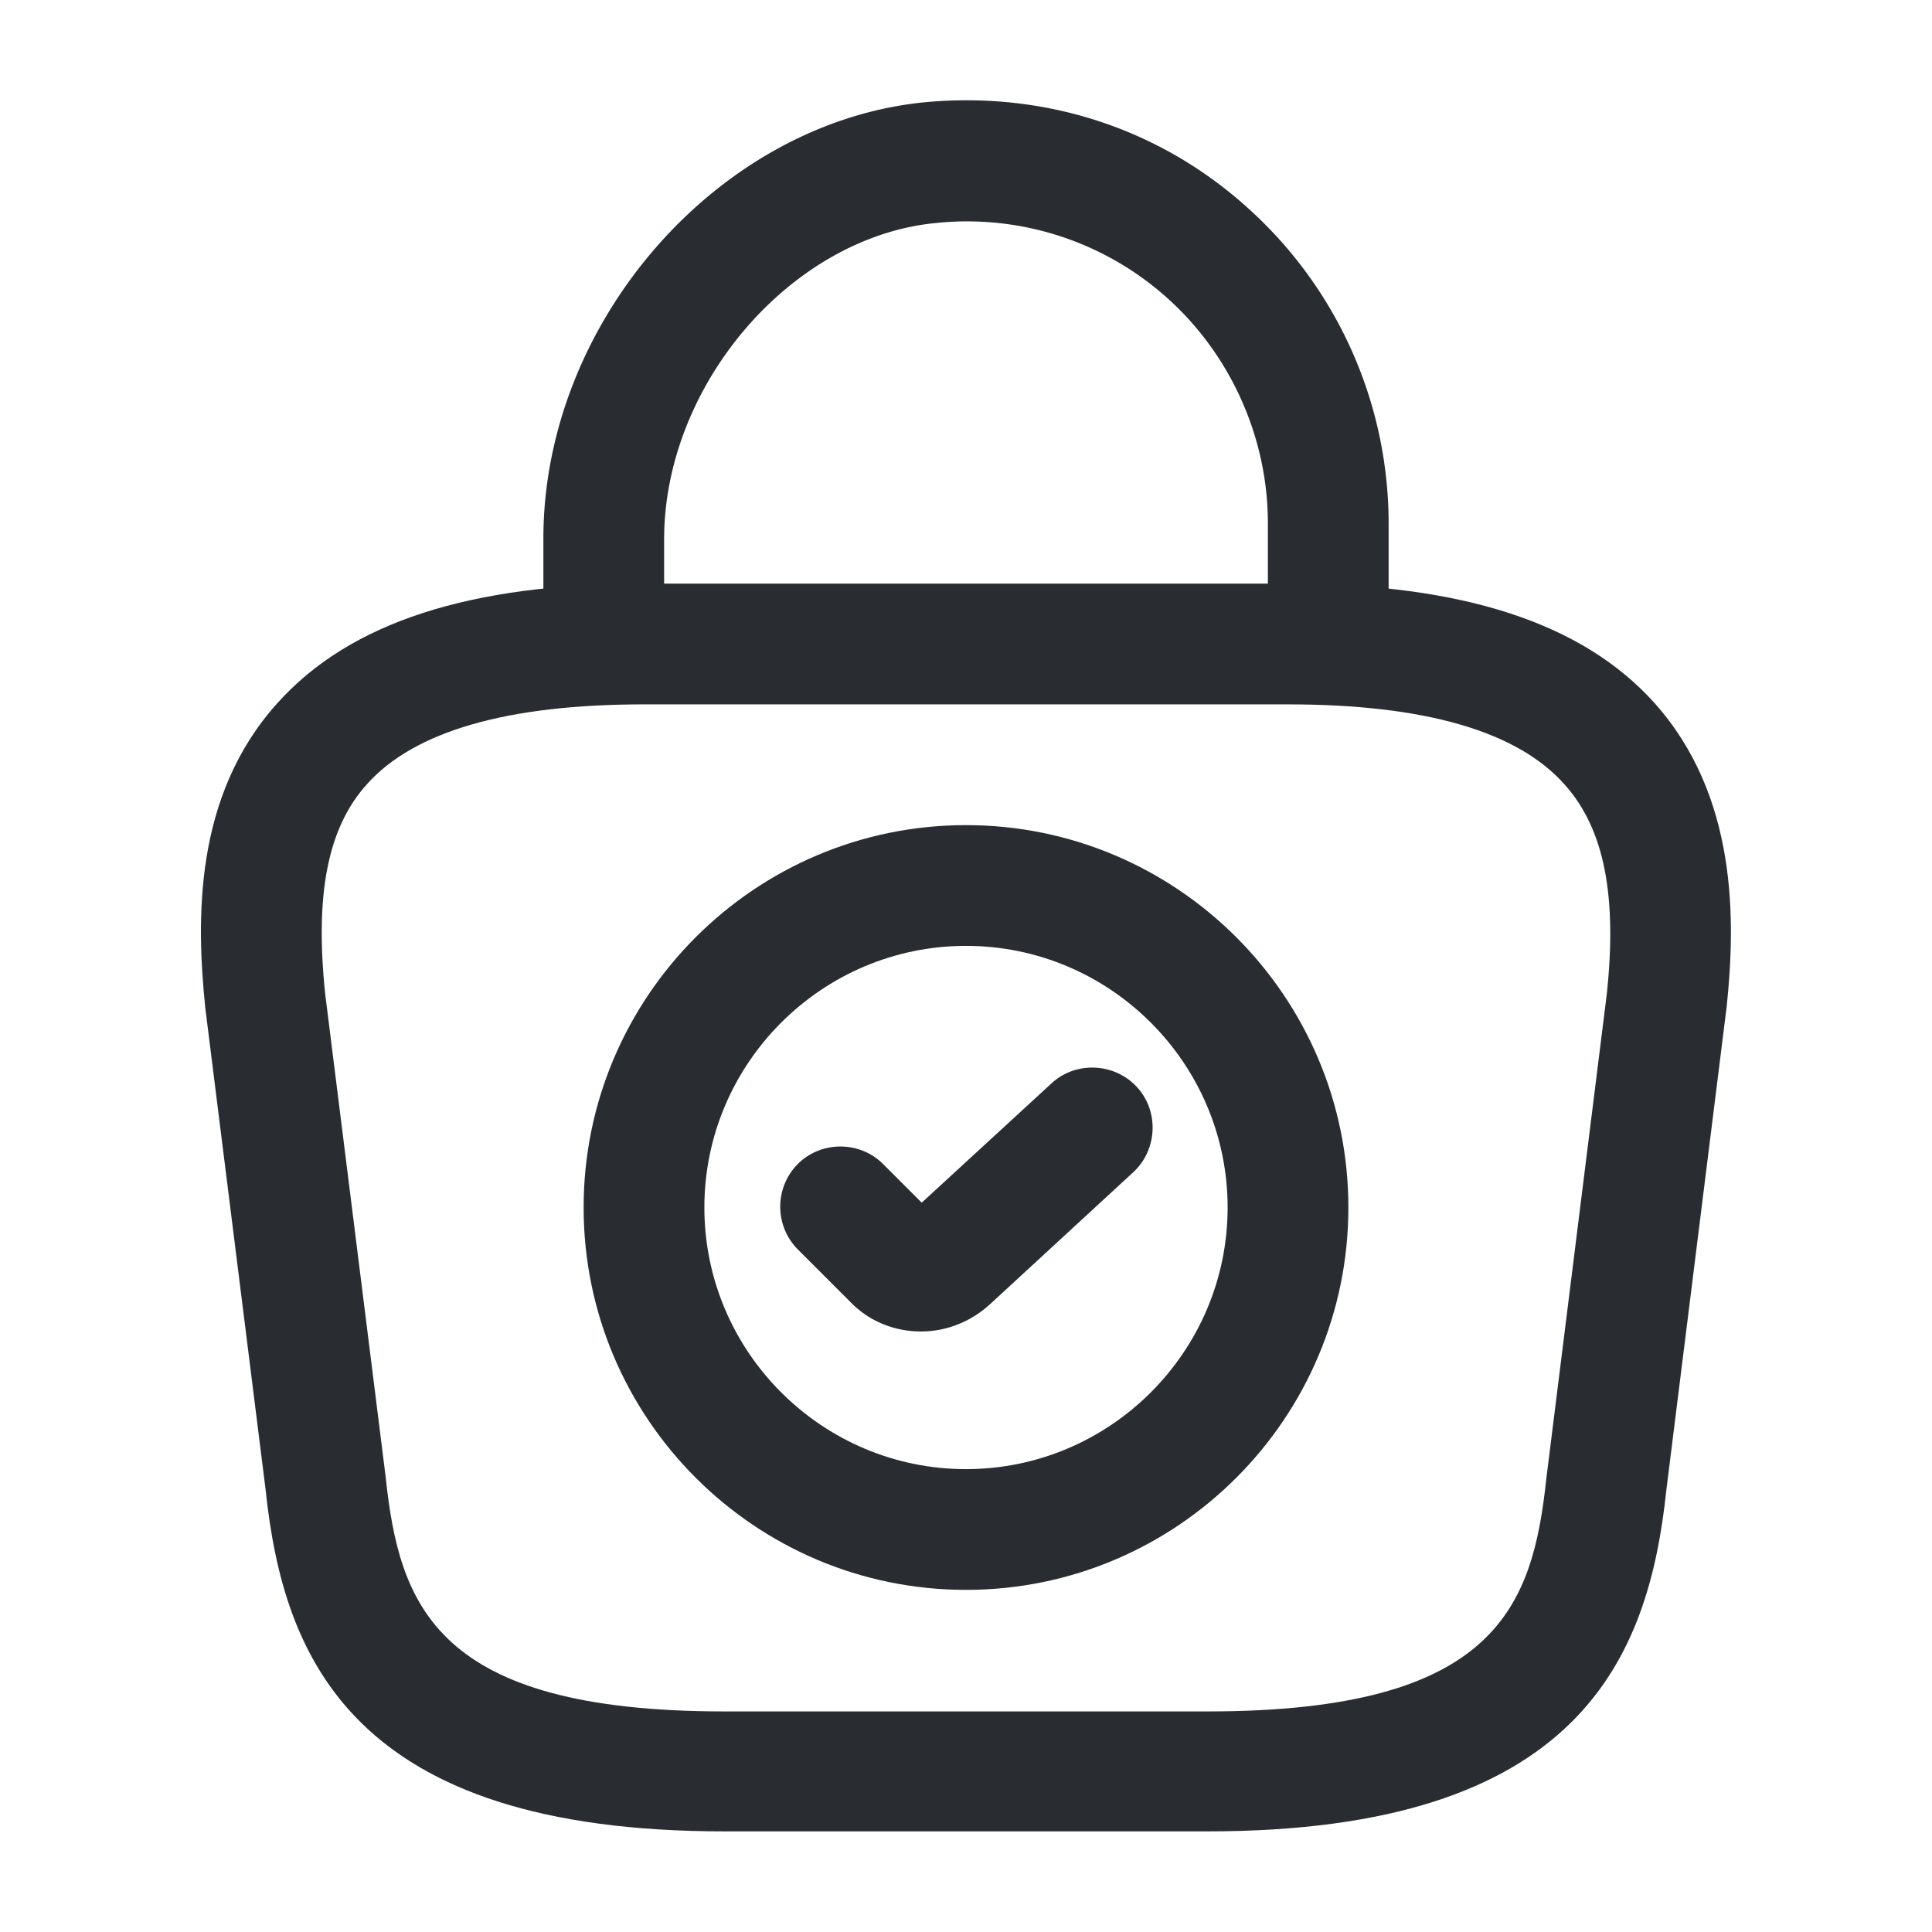 <svg width="24" height="24" viewBox="0 0 24 24" xmlns="http://www.w3.org/2000/svg">
    <g fill="#292D32" fill-rule="evenodd">
        <path d="M7.25 15c0-2.62 2.13-4.75 4.75-4.75s4.75 2.13 4.75 4.75-2.13 4.75-4.75 4.75S7.25 17.62 7.25 15zm1.5 0c0 1.79 1.46 3.25 3.25 3.25s3.25-1.46 3.25-3.25-1.46-3.25-3.25-3.25S8.75 13.21 8.75 15z"/>
        <path d="m10.56 16.17-.65-.65a.754.754 0 0 1 0-1.06c.29-.29.77-.29 1.06 0l.48.48 1.61-1.48c.3-.28.78-.26 1.06.04s.26.78-.04 1.06L12.3 16.2c-.25.23-.56.34-.86.34-.32 0-.64-.12-.88-.37z" fill-rule="nonzero"/>
        <path d="M9 22.75c-4.62 0-5.48-2.15-5.7-4.24l-.75-5.99c-.11-1.08-.15-2.63.9-3.79.9-1 2.39-1.48 4.55-1.48h8c2.17 0 3.66.49 4.55 1.48 1.04 1.16 1.01 2.71.9 3.77l-.75 6.01c-.22 2.09-1.08 4.24-5.7 4.24H9zM4.56 9.74c-.49.54-.65 1.37-.52 2.61l.75 5.99c.17 1.6.61 2.92 4.21 2.92h6c3.6 0 4.04-1.31 4.21-2.9l.75-6.01c.13-1.22-.03-2.05-.52-2.6-.59-.67-1.75-1-3.44-1H8c-1.69 0-2.85.33-3.44.99z"/>
        <path d="M15.75 7.88V6.5c0-1.05-.45-2.07-1.23-2.78a3.723 3.723 0 0 0-2.89-.95c-1.8.17-3.38 2.01-3.38 3.93v.97c0 .41-.34.75-.75.75s-.75-.34-.75-.75v-.98c0-2.69 2.17-5.17 4.74-5.42 1.5-.14 2.94.33 4.04 1.34a5.27 5.27 0 0 1 1.72 3.89v1.38c0 .41-.34.75-.75.75s-.75-.34-.75-.75z" fill-rule="nonzero"/>
    </g>
</svg>
